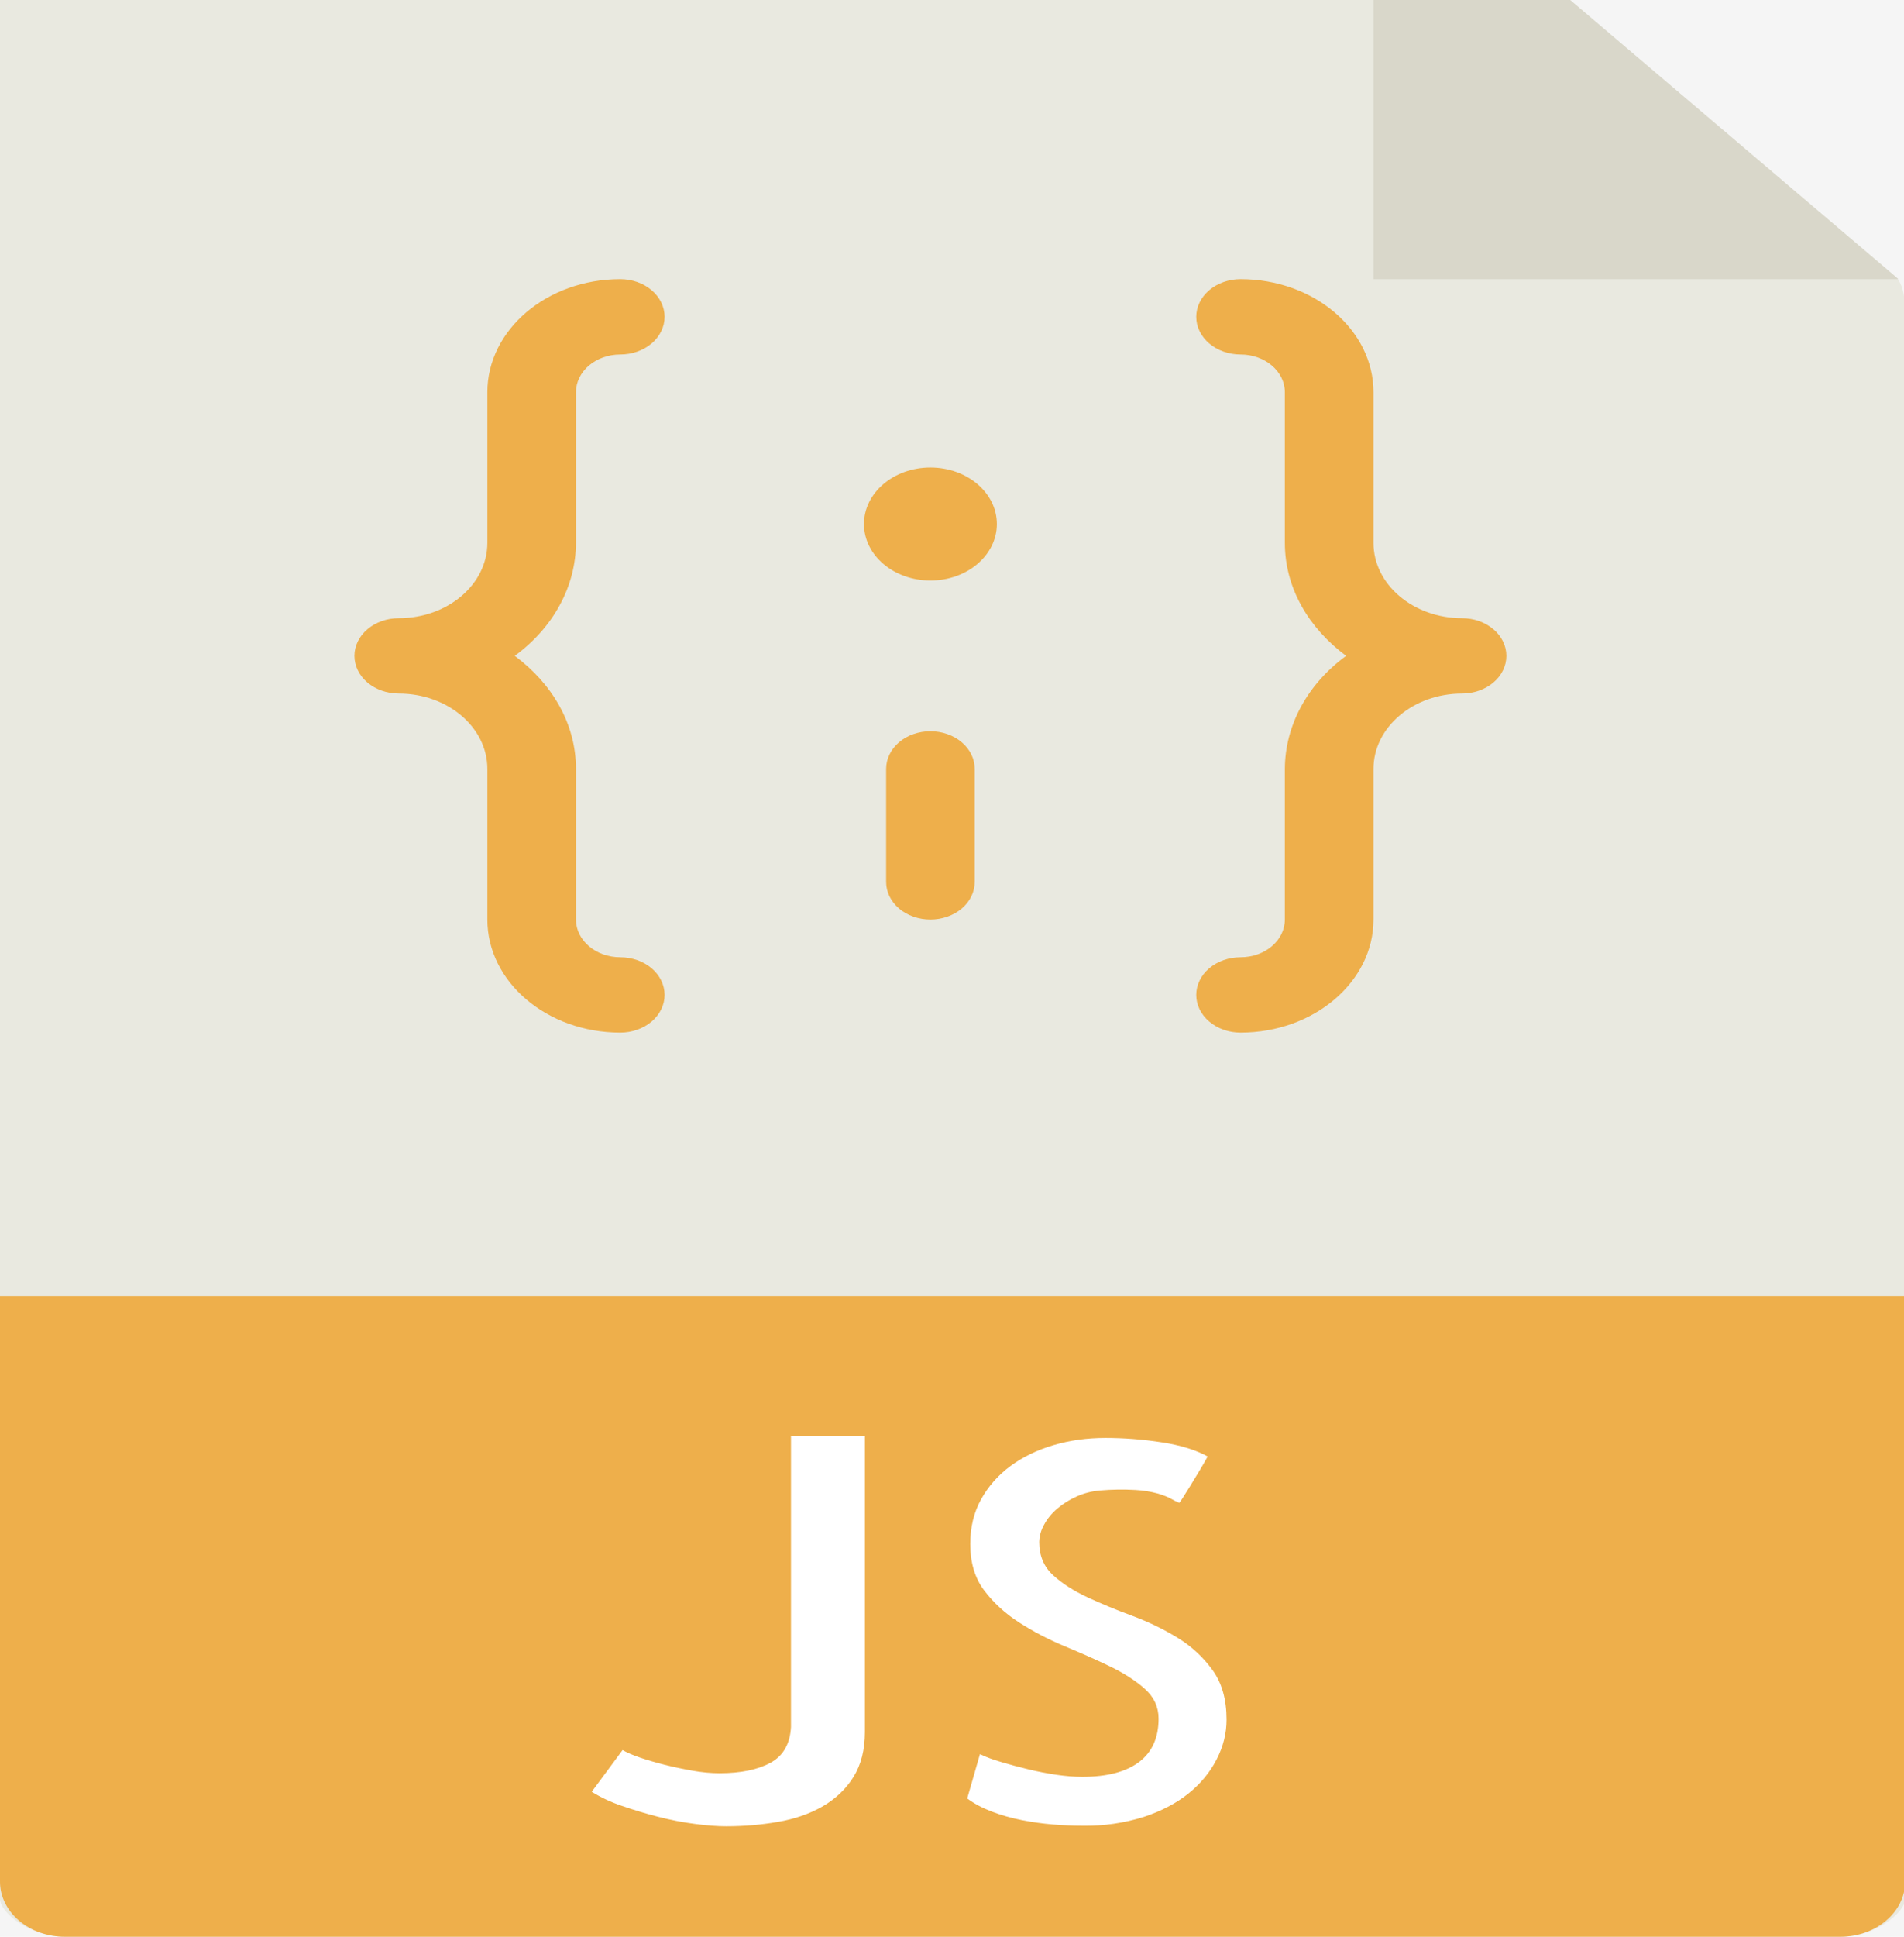 <svg width="60" height="61" viewBox="0 0 60 61" fill="none" xmlns="http://www.w3.org/2000/svg">
<rect width="60" height="61" fill="#F5F5F5"/>
<g clip-path="url(#clip0_0_1)">
<path d="M42.562 -5.446H2.043C0.914 -5.446 0 -4.669 0 -3.161V59.813C0 60.223 0.914 61 2.043 61H57.993C59.121 61 60.036 60.223 60.036 59.813V9.953C60.036 9.127 59.906 8.861 59.677 8.665L43.431 -5.141C43.2 -5.336 42.888 -5.446 42.562 -5.446Z" fill="#E9E9E0"/>
<path d="M43.282 -5.267V8.792H59.825L43.282 -5.267Z" fill="#D9D7CA"/>
<path d="M57.993 61H2.043C1.501 61 0.981 60.817 0.598 60.492C0.215 60.166 0 59.724 0 59.264V40.829H60.036V59.264C60.036 60.223 59.121 61 57.993 61Z" fill="#EEAF4B"/>
<path d="M27.255 45.242V54.553C27.255 55.116 27.133 55.589 26.892 55.973C26.662 56.344 26.328 56.661 25.919 56.897C25.511 57.13 25.043 57.292 24.515 57.383C23.988 57.475 23.442 57.521 22.883 57.521C22.603 57.521 22.275 57.496 21.901 57.447C21.526 57.399 21.137 57.324 20.736 57.221C20.335 57.118 19.95 57.001 19.581 56.872C19.249 56.76 18.935 56.613 18.646 56.434L19.619 55.121C19.746 55.195 19.928 55.275 20.164 55.356C20.4 55.436 20.657 55.512 20.937 55.582C21.216 55.653 21.509 55.714 21.815 55.769C22.121 55.823 22.407 55.849 22.674 55.849C23.347 55.849 23.886 55.738 24.287 55.517C24.687 55.296 24.899 54.919 24.926 54.39V45.24H27.255V45.242ZM38.652 54.163C38.652 54.595 38.547 55.015 38.336 55.421C38.126 55.827 37.831 56.184 37.448 56.491C37.066 56.798 36.595 57.045 36.035 57.229C35.425 57.42 34.778 57.514 34.127 57.504C33.821 57.504 33.507 57.49 33.182 57.464C32.856 57.438 32.528 57.391 32.199 57.327C31.868 57.261 31.552 57.172 31.253 57.058C30.955 56.944 30.696 56.807 30.48 56.644L30.881 55.249C31.058 55.335 31.284 55.42 31.558 55.5C31.831 55.581 32.114 55.657 32.407 55.727C32.699 55.798 32.992 55.854 33.285 55.898C33.577 55.941 33.85 55.963 34.106 55.963C34.882 55.963 35.477 55.809 35.89 55.5C36.303 55.192 36.51 54.735 36.51 54.13C36.51 53.762 36.364 53.449 36.072 53.189C35.779 52.929 35.413 52.694 34.974 52.483C34.536 52.272 34.061 52.062 33.552 51.851C33.047 51.642 32.568 51.392 32.12 51.104C31.683 50.826 31.308 50.482 31.013 50.091C30.72 49.702 30.575 49.215 30.575 48.632C30.575 48.102 30.689 47.631 30.918 47.221C31.147 46.81 31.456 46.46 31.844 46.174C32.232 45.888 32.685 45.669 33.2 45.517C33.715 45.365 34.259 45.29 34.832 45.29C35.417 45.29 36.009 45.336 36.606 45.428C37.204 45.519 37.687 45.669 38.057 45.874C37.971 46.029 37.882 46.184 37.79 46.337L37.504 46.807C37.415 46.953 37.338 47.075 37.275 47.172C37.241 47.228 37.203 47.282 37.161 47.335C37.084 47.303 36.999 47.26 36.902 47.205C36.806 47.151 36.669 47.097 36.492 47.043C36.263 46.98 36.026 46.942 35.785 46.929C35.41 46.907 35.033 46.913 34.659 46.945C34.403 46.968 34.163 47.029 33.933 47.132C33.702 47.235 33.498 47.361 33.321 47.513C33.145 47.66 33.003 47.833 32.901 48.024C32.805 48.194 32.753 48.379 32.749 48.567C32.749 48.999 32.894 49.348 33.187 49.614C33.479 49.88 33.842 50.111 34.275 50.312C34.708 50.512 35.177 50.707 35.688 50.895C36.196 51.084 36.671 51.315 37.111 51.585C37.55 51.854 37.915 52.194 38.208 52.598C38.504 53.004 38.652 53.525 38.652 54.163Z" fill="white"/>
<path d="M18.15 17.098V12.352C18.15 11.698 18.776 11.165 19.547 11.165C19.917 11.165 20.272 11.04 20.534 10.818C20.796 10.595 20.943 10.293 20.943 9.979C20.943 9.664 20.796 9.362 20.534 9.14C20.272 8.917 19.917 8.792 19.547 8.792C17.237 8.792 15.358 10.389 15.358 12.352V17.098C15.358 18.407 14.106 19.471 12.566 19.471C12.195 19.471 11.84 19.596 11.578 19.819C11.316 20.041 11.169 20.343 11.169 20.657C11.169 20.972 11.316 21.274 11.578 21.497C11.84 21.719 12.195 21.844 12.566 21.844C14.106 21.844 15.358 22.908 15.358 24.217V28.963C15.358 30.926 17.237 32.523 19.547 32.523C19.917 32.523 20.272 32.398 20.534 32.175C20.796 31.953 20.943 31.651 20.943 31.336C20.943 31.022 20.796 30.72 20.534 30.497C20.272 30.275 19.917 30.15 19.547 30.15C18.776 30.15 18.15 29.617 18.15 28.963V24.217C18.15 22.793 17.394 21.528 16.221 20.657C16.824 20.216 17.308 19.67 17.641 19.056C17.974 18.442 18.148 17.774 18.15 17.098Z" fill="#EEAF4B"/>
<path d="M29.32 18.284C30.476 18.284 31.414 17.488 31.414 16.505C31.414 15.522 30.476 14.725 29.32 14.725C28.163 14.725 27.226 15.522 27.226 16.505C27.226 17.488 28.163 18.284 29.32 18.284Z" fill="#EEAF4B"/>
<path d="M46.074 19.471C44.534 19.471 43.282 18.407 43.282 17.098V12.352C43.282 10.389 41.402 8.792 39.093 8.792C38.723 8.792 38.368 8.917 38.106 9.14C37.844 9.362 37.697 9.664 37.697 9.979C37.697 10.293 37.844 10.595 38.106 10.818C38.368 11.04 38.723 11.165 39.093 11.165C39.864 11.165 40.489 11.698 40.489 12.352V17.098C40.489 18.522 41.246 19.787 42.419 20.657C41.816 21.099 41.331 21.645 40.998 22.259C40.665 22.873 40.492 23.541 40.489 24.217V28.963C40.489 29.617 39.864 30.15 39.093 30.15C38.723 30.15 38.368 30.275 38.106 30.497C37.844 30.72 37.697 31.022 37.697 31.336C37.697 31.651 37.844 31.953 38.106 32.175C38.368 32.398 38.723 32.523 39.093 32.523C41.402 32.523 43.282 30.926 43.282 28.963V24.217C43.282 22.908 44.534 21.844 46.074 21.844C46.444 21.844 46.799 21.719 47.061 21.497C47.323 21.274 47.47 20.972 47.47 20.657C47.47 20.343 47.323 20.041 47.061 19.819C46.799 19.596 46.444 19.471 46.074 19.471ZM29.32 23.031C28.95 23.031 28.594 23.156 28.332 23.378C28.071 23.601 27.924 23.902 27.924 24.217V27.777C27.924 28.091 28.071 28.393 28.332 28.616C28.594 28.838 28.95 28.963 29.32 28.963C29.69 28.963 30.045 28.838 30.307 28.616C30.569 28.393 30.716 28.091 30.716 27.777V24.217C30.716 23.902 30.569 23.601 30.307 23.378C30.045 23.156 29.69 23.031 29.32 23.031Z" fill="#EEAF4B"/>
</g>
<defs>
<clipPath id="clip0_0_1">
<rect width="60" height="61" fill="white"/>
</clipPath>
</defs>
</svg>
